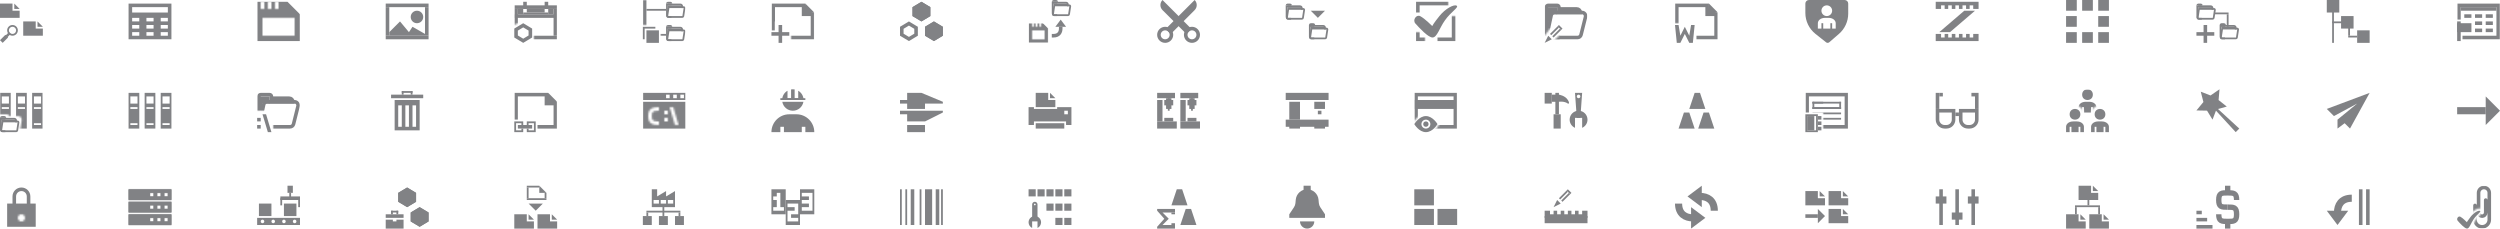 <svg width="1400" height="128" viewBox="0 0 1400 128" fill="none" xmlns="http://www.w3.org/2000/svg">
<g clip-path="url(#clip0_1807_5323)">
<g clip-path="url(#clip1_1807_5323)">
<mask id="mask0_1807_5323" style="mask-type:alpha" maskUnits="userSpaceOnUse" x="0" y="104" width="24" height="24">
<path fill-rule="evenodd" clip-rule="evenodd" d="M24 104H0V128H24V104ZM12 124C13.105 124 14 123.105 14 122C14 120.895 13.105 120 12 120C10.895 120 10 120.895 10 122C10 123.105 10.895 124 12 124Z" fill="#D9D9D9"/>
</mask>
<g mask="url(#mask0_1807_5323)">
<rect x="4" y="114" width="16" height="13" fill="#818285"/>
<path fill-rule="evenodd" clip-rule="evenodd" d="M15 115V110C15 108.343 13.657 107 12 107C10.343 107 9 108.343 9 110V115H7V110C7 107.239 9.239 105 12 105C14.761 105 17 107.239 17 110V115H15Z" fill="#818285"/>
</g>
</g>
<mask id="path-4-inside-1_1807_5323" fill="white">
<path fill-rule="evenodd" clip-rule="evenodd" d="M96 106H72V112H96V106ZM94 108H92V110H94V108ZM88 108H90V110H88V108ZM86 108H84V110H86V108Z"/>
</mask>
<path fill-rule="evenodd" clip-rule="evenodd" d="M96 106H72V112H96V106ZM94 108H92V110H94V108ZM88 108H90V110H88V108ZM86 108H84V110H86V108Z" fill="#818285"/>
<path d="M72 106V105H71V106H72ZM96 106H97V105H96V106ZM72 112H71V113H72V112ZM96 112V113H97V112H96ZM92 108V107H91V108H92ZM94 108H95V107H94V108ZM92 110H91V111H92V110ZM94 110V111H95V110H94ZM90 108H91V107H90V108ZM88 108V107H87V108H88ZM90 110V111H91V110H90ZM88 110H87V111H88V110ZM84 108V107H83V108H84ZM86 108H87V107H86V108ZM84 110H83V111H84V110ZM86 110V111H87V110H86ZM72 107H96V105H72V107ZM73 112V106H71V112H73ZM96 111H72V113H96V111ZM95 106V112H97V106H95ZM92 109H94V107H92V109ZM93 110V108H91V110H93ZM94 109H92V111H94V109ZM93 108V110H95V108H93ZM90 107H88V109H90V107ZM91 110V108H89V110H91ZM88 111H90V109H88V111ZM87 108V110H89V108H87ZM84 109H86V107H84V109ZM85 110V108H83V110H85ZM86 109H84V111H86V109ZM85 108V110H87V108H85Z" fill="#818285" mask="url(#path-4-inside-1_1807_5323)"/>
<mask id="path-6-inside-2_1807_5323" fill="white">
<path fill-rule="evenodd" clip-rule="evenodd" d="M96 113H72V119H96V113ZM94 115H92V117H94V115ZM88 115H90V117H88V115ZM86 115H84V117H86V115Z"/>
</mask>
<path fill-rule="evenodd" clip-rule="evenodd" d="M96 113H72V119H96V113ZM94 115H92V117H94V115ZM88 115H90V117H88V115ZM86 115H84V117H86V115Z" fill="#818285"/>
<path d="M72 113V112H71V113H72ZM96 113H97V112H96V113ZM72 119H71V120H72V119ZM96 119V120H97V119H96ZM92 115V114H91V115H92ZM94 115H95V114H94V115ZM92 117H91V118H92V117ZM94 117V118H95V117H94ZM90 115H91V114H90V115ZM88 115V114H87V115H88ZM90 117V118H91V117H90ZM88 117H87V118H88V117ZM84 115V114H83V115H84ZM86 115H87V114H86V115ZM84 117H83V118H84V117ZM86 117V118H87V117H86ZM72 114H96V112H72V114ZM73 119V113H71V119H73ZM96 118H72V120H96V118ZM95 113V119H97V113H95ZM92 116H94V114H92V116ZM93 117V115H91V117H93ZM94 116H92V118H94V116ZM93 115V117H95V115H93ZM90 114H88V116H90V114ZM91 117V115H89V117H91ZM88 118H90V116H88V118ZM87 115V117H89V115H87ZM84 116H86V114H84V116ZM85 117V115H83V117H85ZM86 116H84V118H86V116ZM85 115V117H87V115H85Z" fill="#818285" mask="url(#path-6-inside-2_1807_5323)"/>
<mask id="path-8-inside-3_1807_5323" fill="white">
<path fill-rule="evenodd" clip-rule="evenodd" d="M96 120H72V126H96V120ZM94 122H92V124H94V122ZM88 122H90V124H88V122ZM86 122H84V124H86V122Z"/>
</mask>
<path fill-rule="evenodd" clip-rule="evenodd" d="M96 120H72V126H96V120ZM94 122H92V124H94V122ZM88 122H90V124H88V122ZM86 122H84V124H86V122Z" fill="#818285"/>
<path d="M72 120V119H71V120H72ZM96 120H97V119H96V120ZM72 126H71V127H72V126ZM96 126V127H97V126H96ZM92 122V121H91V122H92ZM94 122H95V121H94V122ZM92 124H91V125H92V124ZM94 124V125H95V124H94ZM90 122H91V121H90V122ZM88 122V121H87V122H88ZM90 124V125H91V124H90ZM88 124H87V125H88V124ZM84 122V121H83V122H84ZM86 122H87V121H86V122ZM84 124H83V125H84V124ZM86 124V125H87V124H86ZM72 121H96V119H72V121ZM73 126V120H71V126H73ZM96 125H72V127H96V125ZM95 120V126H97V120H95ZM92 123H94V121H92V123ZM93 124V122H91V124H93ZM94 123H92V125H94V123ZM93 122V124H95V122H93ZM90 121H88V123H90V121ZM91 124V122H89V124H91ZM88 125H90V123H88V125ZM87 122V124H89V122H87ZM84 123H86V121H84V123ZM85 124V122H83V124H85ZM86 123H84V125H86V123ZM85 122V124H87V122H85Z" fill="#818285" mask="url(#path-8-inside-3_1807_5323)"/>
<path fill-rule="evenodd" clip-rule="evenodd" d="M144 122H168V126H144V122ZM148 124C148 124.552 147.552 125 147 125C146.448 125 146 124.552 146 124C146 123.448 146.448 123 147 123C147.552 123 148 123.448 148 124ZM153 125C153.552 125 154 124.552 154 124C154 123.448 153.552 123 153 123C152.448 123 152 123.448 152 124C152 124.552 152.448 125 153 125ZM160 124C160 124.552 159.552 125 159 125C158.448 125 158 124.552 158 124C158 123.448 158.448 123 159 123C159.552 123 160 123.448 160 124ZM165 125C165.552 125 166 124.552 166 124C166 123.448 165.552 123 165 123C164.448 123 164 123.448 164 124C164 124.552 164.448 125 165 125Z" fill="#818285"/>
<rect x="159" y="114" width="7" height="7" fill="#818285"/>
<rect x="145" y="114" width="7" height="7" fill="#818285"/>
<rect x="161" y="104" width="3" height="4" fill="#818285"/>
<rect x="162" y="108" width="1" height="4" fill="#818285"/>
<rect x="157" y="111" width="1" height="4" fill="#818285"/>
<rect x="167" y="112" width="1" height="4" fill="#818285"/>
<rect x="168" y="110" width="2" height="11" transform="rotate(90 168 110)" fill="#818285"/>
<path d="M239 123.434L235 125.834L231 123.434V119.566L235 117.166L239 119.566V123.434Z" stroke="#818285" stroke-width="2"/>
<path d="M230 124L235 127L240 124V119L235 116L230 119V124Z" fill="#818285"/>
<path d="M232 112.434L228 114.834L224 112.434V108.566L228 106.166L232 108.566V112.434Z" stroke="#818285" stroke-width="2"/>
<path d="M223 113L228 116L233 113V108L228 105L223 108V113Z" fill="#818285"/>
<path d="M216 123H220V124H222V123H226V128H216V123Z" fill="#818285"/>
<rect x="216" y="120" width="10" height="2" fill="#818285"/>
<rect x="219" y="118" width="4" height="1" fill="#818285"/>
<rect x="222" y="118" width="1" height="2" fill="#818285"/>
<rect x="219" y="118" width="1" height="2" fill="#818285"/>
<g clip-path="url(#clip2_1807_5323)">
<path d="M302 108L302 104L306 108L302 108Z" fill="#818285"/>
<rect x="295" y="104" width="7" height="1" fill="#818285"/>
<rect x="295" y="111" width="11" height="1" fill="#818285"/>
<rect x="295" y="111" width="6" height="1" transform="rotate(-90 295 111)" fill="#818285"/>
<rect x="305" y="111" width="3" height="1" transform="rotate(-90 305 111)" fill="#818285"/>
<path d="M288 120H295V124H299V128H288V120Z" fill="#818285"/>
<path d="M296 123L296 120L299 123L296 123Z" fill="#818285"/>
<path d="M301 120H308V124H312V128H301V120Z" fill="#818285"/>
<path d="M309 123L309 120L312 123L309 123Z" fill="#818285"/>
<path d="M300.003 118.002L296 114L304 114L300.003 118.002Z" fill="#818285"/>
</g>
<rect x="360" y="121" width="5" height="5" fill="#818285"/>
<rect x="369" y="121" width="5" height="5" fill="#818285"/>
<rect x="371" y="115" width="1" height="6" fill="#818285"/>
<rect x="362" y="119" width="1" height="2" fill="#818285"/>
<rect x="380" y="119" width="1" height="2" fill="#818285"/>
<rect x="362" y="118" width="19" height="1" fill="#818285"/>
<rect x="378" y="121" width="5" height="5" fill="#818285"/>
<path fill-rule="evenodd" clip-rule="evenodd" d="M373 110L378 107V116H365V106H368V110L373 107V110ZM374 112H377V114H374V112ZM373 112H370V114H373V112ZM366 112H369V114H366V112Z" fill="#818285"/>
<path fill-rule="evenodd" clip-rule="evenodd" d="M440 106H432V120H440V106ZM437 108H435V110H433V112H435V116H433V118H439V116H437V108Z" fill="#818285"/>
<path fill-rule="evenodd" clip-rule="evenodd" d="M448 112H440V126H448V112ZM441 119V120V122V123V124H447V122H443V120H447V119V118V116V114H445H441V116H445V118H441V119Z" fill="#818285"/>
<path fill-rule="evenodd" clip-rule="evenodd" d="M448 106H456V120H448V106ZM454 108H455V116V117V118H449V116H453V114H449V112H453V110H449V108H453H454Z" fill="#818285"/>
<rect x="504" y="106" width="1" height="20" fill="#818285"/>
<rect x="507" y="106" width="1" height="20" fill="#818285"/>
<rect x="510" y="106" width="2" height="20" fill="#818285"/>
<rect x="515" y="106" width="1" height="20" fill="#818285"/>
<rect x="518" y="106" width="4" height="20" fill="#818285"/>
<rect x="524" y="106" width="2" height="20" fill="#818285"/>
<rect x="527" y="106" width="1" height="20" fill="#818285"/>
<g clip-path="url(#clip3_1807_5323)">
<path d="M600 110L600 106H596V110L600 110Z" fill="#818285"/>
<path d="M600 118L600 114H596V118L600 118Z" fill="#818285"/>
<path d="M600 126L600 122H596V126L600 126Z" fill="#818285"/>
<path d="M595 126L595 122H591V126L595 126Z" fill="#818285"/>
<path d="M595 110L595 106H591V110L595 110Z" fill="#818285"/>
<path d="M595 118L595 114H591V118L595 118Z" fill="#818285"/>
<path d="M590 110L590 106H586V110L590 110Z" fill="#818285"/>
<path d="M590 118L590 114H586V118L590 118Z" fill="#818285"/>
<path d="M585 110L585 106H581V110L585 110Z" fill="#818285"/>
<path d="M580 110L580 106H576V110L580 110Z" fill="#818285"/>
<path fill-rule="evenodd" clip-rule="evenodd" d="M581 127.663C582.182 127.101 583 125.896 583 124.5C583 122.567 581.433 121 579.5 121C577.567 121 576 122.567 576 124.5C576 125.896 576.818 127.101 578 127.663V124H581V127.663Z" fill="#818285"/>
<path fill-rule="evenodd" clip-rule="evenodd" d="M579.5 113C578.672 113 578 113.672 578 114.5V122H581V114.5C581 113.672 580.328 113 579.5 113ZM579.5 115C579.776 115 580 114.776 580 114.5C580 114.224 579.776 114 579.5 114C579.224 114 579 114.224 579 114.5C579 114.776 579.224 115 579.5 115Z" fill="#818285"/>
</g>
<path d="M664 117H667L670 126H661L664 117Z" fill="#818285"/>
<path d="M659 106H662L665 115H656L659 106Z" fill="#818285"/>
<path fill-rule="evenodd" clip-rule="evenodd" d="M648 117H658V119H651L654.5 122.5L651 126H658V128H648V127L652 122.5L648 118V117Z" fill="#818285"/>
<rect x="656" y="119" width="2" height="1" fill="#818285"/>
<rect x="656" y="125" width="2" height="1" fill="#818285"/>
<path d="M736 124C736 126.209 734.209 128 732 128C729.791 128 728 126.209 728 124C728 124 729.791 124 732 124C734.209 124 736 124 736 124Z" fill="#818285"/>
<path d="M725.629 111.808C725.934 108.517 728.695 106 732 106C735.305 106 738.066 108.517 738.371 111.808L738.55 113.74C738.627 114.567 738.908 115.362 739.368 116.053L742 120V122H722V120L724.632 116.053C725.092 115.362 725.373 114.567 725.45 113.74L725.629 111.808Z" fill="#818285"/>
<rect x="730" y="104" width="4" height="4" fill="#818285"/>
<rect x="792" y="117" width="11" height="9" fill="#818285"/>
<rect x="805" y="117" width="11" height="9" fill="#818285"/>
<rect x="792" y="106" width="11" height="9" fill="#818285"/>
<path d="M865 122H889V118H886V120H884V118H882V120H880V118H878V120H876V118H874V120H872V118H870V120H868V118H865V122Z" fill="#818285"/>
<rect x="865" y="121" width="24" height="4" fill="#818285"/>
<g clip-path="url(#clip4_1807_5323)">
<path d="M870 116L872 112L874 114L870 116Z" fill="#818285"/>
<path d="M877.303 106.697L878.01 107.405L873.707 111.707L873 111L877.303 106.697Z" fill="#818285"/>
<path d="M878.594 108.008L879.301 108.715L875 113.016L874.293 112.309L878.594 108.008Z" fill="#818285"/>
<path d="M880.004 108.02L879.297 108.727L877.277 106.708L877.985 106L880.004 108.02Z" fill="#818285"/>
</g>
<g clip-path="url(#clip5_1807_5323)">
<path d="M945 110.005L953 104V116L945 110.005Z" fill="#818285"/>
<path d="M952 110C956 110 960 112 960 118" stroke="#818285" stroke-width="4"/>
<path d="M955 121.995L947 128L947 116L955 121.995Z" fill="#818285"/>
<path d="M948 122C944 122 940 120 940 114" stroke="#818285" stroke-width="4"/>
</g>
<g clip-path="url(#clip6_1807_5323)">
<path d="M1011 107L1018 107L1018 111L1022 111L1022 115L1011 115L1011 107Z" fill="#818285"/>
<path d="M1019 110L1019 107L1022 110L1019 110Z" fill="#818285"/>
<path d="M1024 107L1031 107L1031 111L1035 111L1035 115L1024 115L1024 107Z" fill="#818285"/>
<path d="M1032 110L1032 107L1035 110L1032 110Z" fill="#818285"/>
<path d="M1024 117L1031 117L1031 121L1035 121L1035 125L1024 125L1024 117Z" fill="#818285"/>
<path d="M1032 120L1032 117L1035 120L1032 120Z" fill="#818285"/>
<rect x="1018" y="120" width="2" height="8" transform="rotate(90 1018 120)" fill="#818285"/>
<path d="M1022 120.997L1018 125L1018 117L1022 120.997Z" fill="#818285"/>
</g>
<rect x="1084" y="110" width="6" height="4" fill="#818285"/>
<rect x="1102" y="110" width="6" height="4" fill="#818285"/>
<rect x="1093" y="119" width="6" height="4" fill="#818285"/>
<rect x="1086" y="106" width="2" height="20" fill="#818285"/>
<rect x="1104" y="106" width="2" height="20" fill="#818285"/>
<rect x="1095" y="106" width="2" height="20" fill="#818285"/>
<g clip-path="url(#clip7_1807_5323)">
<path d="M1164 104H1171V108H1175V112H1164V104Z" fill="#818285"/>
<path d="M1172 107L1172 104L1175 107L1172 107Z" fill="#818285"/>
<path d="M1170 120H1177V124H1181V128H1170V120Z" fill="#818285"/>
<path d="M1178 123L1178 120L1181 123L1178 123Z" fill="#818285"/>
<path d="M1157 120H1164V124H1168V128H1157V120Z" fill="#818285"/>
<path d="M1165 123L1165 120L1168 123L1165 123Z" fill="#818285"/>
<rect x="1176" y="115" width="1" height="14" transform="rotate(90 1176 115)" fill="#818285"/>
<rect x="1169" y="112" width="1" height="3" fill="#818285"/>
<rect x="1175" y="116" width="1" height="4" fill="#818285"/>
<rect x="1162" y="116" width="1" height="4" fill="#818285"/>
</g>
<g clip-path="url(#clip8_1807_5323)">
<rect x="1239" y="126" width="2" height="9" transform="rotate(90 1239 126)" fill="#818285"/>
<rect x="1236" y="122" width="2" height="6" transform="rotate(90 1236 122)" fill="#818285"/>
<rect x="1233" y="118" width="2" height="3" transform="rotate(90 1233 118)" fill="#818285"/>
<rect x="1246" y="104" width="3" height="4" fill="#818285"/>
<rect x="1246" y="124" width="3" height="4" fill="#818285"/>
<path d="M1242.5 120C1242.5 123.886 1244 124 1247.5 124C1251 124 1252.5 124 1252.5 120C1252.5 116 1251 116 1247.5 116" stroke="#818285" stroke-width="3"/>
<path d="M1252.5 112C1252.5 108.114 1251 108 1247.5 108C1244.08 108 1242.5 108 1242.5 112C1242.5 116 1244 116 1247.5 116" stroke="#818285" stroke-width="3"/>
</g>
<path d="M1309 126L1303 118L1315 118L1309 126Z" fill="#818285"/>
<path d="M1309 119C1309 115 1311 111 1317 111" stroke="#818285" stroke-width="4"/>
<rect x="1325" y="106" width="2" height="20" fill="#818285"/>
<rect x="1321" y="106" width="2" height="20" fill="#818285"/>
<g clip-path="url(#clip9_1807_5323)">
<mask id="mask1_1807_5323" style="mask-type:alpha" maskUnits="userSpaceOnUse" x="1376" y="104" width="24" height="25">
<path fill-rule="evenodd" clip-rule="evenodd" d="M1400 104H1376V117L1381.5 122L1383.44 119.668C1383.81 119.225 1384.24 118.837 1384.72 118.517L1386.68 117.214C1386.89 117.073 1387.13 116.974 1387.38 116.924L1388.46 116.707C1389.77 116.446 1390.74 117.893 1390 119L1386.5 123L1383.58 128H1376V129H1383L1383.58 128H1400V104Z" fill="#D9D9D9"/>
</mask>
<g mask="url(#mask1_1807_5323)">
<path d="M1386 115.046V123.023C1386 125.241 1387.8 127.035 1390.02 127.023V127.023C1392.22 127.01 1394 125.223 1394 123.023V108C1394 106.343 1392.66 105 1391 105V105C1389.34 105 1388 106.343 1388 108V119.046C1388 120.15 1388.9 121.046 1390 121.046V121.046C1391.1 121.046 1392 120.15 1392 119.046V112.046" stroke="#818285" stroke-width="2" stroke-linecap="round"/>
</g>
<path d="M1388.85 118.1C1388.06 117.602 1385.42 119.003 1383.6 121.353C1381.77 123.679 1381.45 124.439 1381.45 124.439C1381.45 124.439 1379.22 122.112 1377.79 121.353C1376.63 120.759 1375.36 122.564 1376.36 123.679C1377.47 124.938 1380.18 128 1381.54 128C1382.9 128 1383.65 125.033 1385.29 122.682C1387.1 120 1389.65 118.599 1388.85 118.1Z" fill="#818285"/>
</g>
<g clip-path="url(#clip10_1807_5323)">
<mask id="mask2_1807_5323" style="mask-type:alpha" maskUnits="userSpaceOnUse" x="0" y="50" width="24" height="24">
<path fill-rule="evenodd" clip-rule="evenodd" d="M24 50H0V64H4C4.552 64 5 64.448 5 65H10.178C11.4 65 12.337 66.088 12.155 67.297L11.15 74H24V50Z" fill="#D9D9D9"/>
</mask>
<g mask="url(#mask2_1807_5323)">
<path fill-rule="evenodd" clip-rule="evenodd" d="M6 52H0V72H6V52ZM5 54H1V58H5V54ZM1 60H5V61H1V60ZM5 69H1V70H5V69Z" fill="#818285"/>
<path fill-rule="evenodd" clip-rule="evenodd" d="M9 52H15V72H9V52ZM10 54H14V58H10V54ZM14 60H10V61H14V60Z" fill="#818285"/>
<path fill-rule="evenodd" clip-rule="evenodd" d="M24 52H18V72H24V52ZM23 54H19V58H23V54ZM19 60H23V61H19V60ZM23 69H19V70H23V69Z" fill="#818285"/>
</g>
<path d="M1.364 68.424C1.401 68.18 1.611 68 1.858 68H9.834C10.141 68 10.375 68.273 10.329 68.576L9.636 73.076C9.599 73.32 9.389 73.5 9.142 73.5H1.166C0.859 73.5 0.625 73.227 0.671 72.924L1.364 68.424Z" stroke="#818285"/>
<path d="M3 73.5H1.5C0.948 73.5 0.5 73.052 0.5 72.5V66.5H4.75H8C8.552 66.5 9 66.948 9 67.5V68.5" stroke="#818285"/>
<path d="M0.5 66V66C0.5 65.724 0.724 65.5 1 65.5H2.5C2.776 65.5 3 65.724 3 66V66" stroke="#818285"/>
<rect x="1" y="66" width="2" height="1" fill="#818285"/>
<rect x="1" y="67" width="8" height="1" fill="#818285"/>
</g>
<g clip-path="url(#clip11_1807_5323)">
<path fill-rule="evenodd" clip-rule="evenodd" d="M78 52H72V72H78V52ZM77 54H73V58H77V54ZM73 60H77V61H73V60ZM77 69H73V70H77V69Z" fill="#818285"/>
<path fill-rule="evenodd" clip-rule="evenodd" d="M87 52H81V72H87V52ZM86 54H82V58H86V54ZM82 60H86V61H82V60ZM86 69H82V70H86V69Z" fill="#818285"/>
<path fill-rule="evenodd" clip-rule="evenodd" d="M96 52H90V72H96V52ZM95 54H91V58H95V54ZM91 60H95V61H91V60ZM95 69H91V70H95V69Z" fill="#818285"/>
</g>
<g clip-path="url(#clip12_1807_5323)">
<mask id="mask3_1807_5323" style="mask-type:alpha" maskUnits="userSpaceOnUse" x="144" y="50" width="24" height="24">
<path fill-rule="evenodd" clip-rule="evenodd" d="M168 50H144V62H153V74H168V50Z" fill="#D9D9D9"/>
</mask>
<g mask="url(#mask3_1807_5323)">
<path d="M166.879 59.485C167.194 58.223 166.24 57 164.938 57H149.617C148.674 57 147.859 57.659 147.661 58.581L145.518 68.581C145.252 69.826 146.201 71 147.474 71H162.438C163.356 71 164.156 70.375 164.379 69.485L166.879 59.485Z" stroke="#818285" stroke-width="2"/>
<path d="M152 71H147C145.895 71 145 70.105 145 69V54C145 53.448 145.448 53 146 53H151C151.552 53 152 53.448 152 54V55H162C163.105 55 164 55.895 164 57V57H151" stroke="#818285" stroke-width="2" stroke-linecap="round"/>
<path d="M151 54H145V58V62H147V58H151V54Z" fill="#818285"/>
</g>
<path d="M150 74H152L149 64H147L150 74Z" fill="#818285"/>
<rect x="144" y="70" width="2" height="2" fill="#818285"/>
<rect x="144" y="66" width="2" height="2" fill="#818285"/>
</g>
<path fill-rule="evenodd" clip-rule="evenodd" d="M235 56H221V73H235V56ZM225 71L225 59H223L223 71H225ZM229 59L229 71H227L227 59H229ZM233 71L233 59H231L231 71H233Z" fill="#818285"/>
<rect x="219" y="53" width="18" height="2" fill="#818285"/>
<rect x="225" y="51" width="6" height="1" fill="#818285"/>
<rect x="225" y="51" width="1" height="2" fill="#818285"/>
<rect x="230" y="51" width="1" height="2" fill="#818285"/>
<g clip-path="url(#clip13_1807_5323)">
<mask id="mask4_1807_5323" style="mask-type:alpha" maskUnits="userSpaceOnUse" x="288" y="50" width="24" height="24">
<path fill-rule="evenodd" clip-rule="evenodd" d="M312 50H288V67H301V74H312V50Z" fill="#D9D9D9"/>
</mask>
<g mask="url(#mask4_1807_5323)">
<path d="M289 53H306V58H311V71H289V53Z" stroke="#818285" stroke-width="2"/>
<path d="M307.217 56.783L307.667 54.081L309.919 56.333L307.217 56.783Z" stroke="#818285" stroke-width="2"/>
</g>
<path d="M288 68H293V70H292V69H289V73H292V72H293V73V74H288V68Z" fill="#818285"/>
<path d="M300 74L295 74L295 73L295 72L296 72L296 73L299 73L299 69L296 69L296 70L295 70L295 69L295 68L300 68L300 74Z" fill="#818285"/>
<rect x="290" y="70" width="8" height="2" fill="#818285"/>
</g>
<g clip-path="url(#clip14_1807_5323)">
<mask id="mask5_1807_5323" style="mask-type:alpha" maskUnits="userSpaceOnUse" x="360" y="50" width="24" height="24">
<path fill-rule="evenodd" clip-rule="evenodd" d="M360 50H384V74H360V50ZM378 70H380L377 60H375L378 70ZM374 66H372V68H374V66ZM372 62H374V64H372V62ZM365 65C365 63.553 365.255 62.964 365.64 62.643C366.09 62.268 367.005 62 369 62V60C366.995 60 365.41 60.232 364.36 61.107C363.245 62.036 363 63.447 363 65C363 66.553 363.245 67.964 364.36 68.893C365.41 69.768 366.995 70 369 70V68C367.005 68 366.09 67.732 365.64 67.357C365.255 67.036 365 66.447 365 65Z" fill="#D9D9D9"/>
</mask>
<g mask="url(#mask5_1807_5323)">
<rect x="360" y="57" width="24" height="15" fill="#818285"/>
<path fill-rule="evenodd" clip-rule="evenodd" d="M384 52H360V56H384V52ZM383 53H381V55H383V53ZM377 53H379V55H377V53ZM375 53H373V55H375V53Z" fill="#818285"/>
</g>
</g>
<g clip-path="url(#clip15_1807_5323)">
<path d="M432 74C432 68.477 436.477 64 442 64H446C451.523 64 456 68.477 456 74H451V71H449V74H439V71H437V74H432Z" fill="#818285"/>
<path fill-rule="evenodd" clip-rule="evenodd" d="M438.083 57C438.559 59.838 441.027 62 444 62C446.973 62 449.441 59.838 449.917 57H438.083ZM445 50.083C444.675 50.028 444.341 50 444 50C443.659 50 443.325 50.028 443 50.083V55H441L441 50.803C439.207 51.84 438 53.779 438 56H450C450 53.779 448.793 51.84 447 50.803V55H445V50.083Z" fill="#818285"/>
<rect x="437" y="55" width="14" height="1" fill="#818285"/>
</g>
<path d="M516 52L528 57V58H518L518.004 61H508.004V58H504L504 56H508L508.004 52H516Z" fill="#818285"/>
<path d="M508.004 64H504V62H528V63L518.004 68H508.004V64Z" fill="#818285"/>
<path d="M518.004 70H508L508.004 74H518.004V70Z" fill="#818285"/>
<path d="M580 52H587V56H591V60H580V52Z" fill="#818285"/>
<path d="M588 55L588 52L591 55L588 55Z" fill="#818285"/>
<path fill-rule="evenodd" clip-rule="evenodd" d="M579 60H576V70H579V68H597V70H600V60H592V61H579V60ZM598 62H596V64H598V62Z" fill="#818285"/>
<rect x="580" y="69" width="16" height="3" fill="#818285"/>
<rect x="648" y="68" width="11" height="4" fill="#818285"/>
<rect x="652" y="66" width="5" height="2" fill="#818285"/>
<rect x="654" y="55" width="1" height="7" fill="#818285"/>
<rect x="648" y="56" width="3" height="12" fill="#818285"/>
<rect x="648" y="52" width="10" height="3" fill="#818285"/>
<rect x="652" y="56" width="5" height="3" fill="#818285"/>
<rect x="653" y="55" width="3" height="6" fill="#818285"/>
<rect x="661" y="68" width="11" height="4" fill="#818285"/>
<rect x="665" y="66" width="5" height="2" fill="#818285"/>
<rect x="667" y="55" width="1" height="7" fill="#818285"/>
<rect x="661" y="56" width="3" height="12" fill="#818285"/>
<rect x="661" y="52" width="10" height="3" fill="#818285"/>
<rect x="665" y="56" width="5" height="3" fill="#818285"/>
<rect x="666" y="55" width="3" height="6" fill="#818285"/>
<rect width="24" height="4" transform="matrix(-1 0 0 1 744 67)" fill="#818285"/>
<rect width="24" height="4" transform="matrix(-1 0 0 1 744 52)" fill="#818285"/>
<rect width="6" height="4" transform="matrix(-1 0 0 1 742 57)" fill="#818285"/>
<rect width="2" height="2" transform="matrix(-1 0 0 1 740 62)" fill="#818285"/>
<rect width="6" height="10" transform="matrix(-1 0 0 1 728 57)" fill="#818285"/>
<rect width="6" height="2" transform="matrix(-1 0 0 1 742 70)" fill="#818285"/>
<rect width="6" height="2" transform="matrix(-1 0 0 1 728 70)" fill="#818285"/>
<g clip-path="url(#clip16_1807_5323)">
<mask id="mask6_1807_5323" style="mask-type:alpha" maskUnits="userSpaceOnUse" x="792" y="50" width="24" height="24">
<path fill-rule="evenodd" clip-rule="evenodd" d="M816 50H792V67.815C793.152 66.198 795.306 64 798.498 64C803.548 64 805.998 69.5 805.998 69.5C805.998 69.5 804.755 72.414 802.091 74H816V50ZM794.231 74C793.306 73.573 792.515 73.047 792 72.5V74H794.231Z" fill="#219653"/>
</mask>
<g mask="url(#mask6_1807_5323)">
<rect x="793" y="53" width="22" height="18" stroke="#818285" stroke-width="2"/>
<rect x="792" y="56" width="24" height="5" fill="#818285"/>
</g>
<path fill-rule="evenodd" clip-rule="evenodd" d="M792 69.5C792 69.5 794.638 65 798.5 65C802.362 65 805 69.5 805 69.5C805 69.5 802.441 74 798.5 74C794.575 74 792 69.5 792 69.5ZM798.5 67C797.119 67 796 68.119 796 69.5C796 70.881 797.119 72 798.5 72C799.881 72 801 70.881 801 69.5C801 68.119 799.881 67 798.5 67Z" fill="#818285"/>
<circle cx="798.5" cy="69.5" r="1.5" fill="#818285"/>
</g>
<rect width="4" height="8" transform="matrix(-1 0 0 1 874 64)" fill="#818285"/>
<rect width="2" height="12" transform="matrix(-1 0 0 1 873 52)" fill="#818285"/>
<rect width="4" height="4" transform="matrix(-1 0 0 1 873 53)" fill="#818285"/>
<path d="M878 58C876 56.5 873 57 873 57V53C873 53 876.5 53.5 878 56C879.5 58.5 878 58 878 58Z" fill="#818285"/>
<rect width="4" height="6" transform="matrix(-1 0 0 1 869 52)" fill="#818285"/>
<path fill-rule="evenodd" clip-rule="evenodd" d="M883 66H885L886 52H882L883 66ZM884 55C884.552 55 885 54.552 885 54C885 53.448 884.552 53 884 53C883.448 53 883 53.448 883 54C883 54.552 883.448 55 884 55Z" fill="#818285"/>
<path fill-rule="evenodd" clip-rule="evenodd" d="M886 71.584C887.766 70.812 889 69.05 889 67C889 64.239 886.761 62 884 62C881.239 62 879 64.239 879 67C879 69.05 880.234 70.812 882 71.584V66H886V71.584Z" fill="#818285"/>
<path d="M943 63H946L949 72H940L943 63Z" fill="#818285"/>
<path d="M954 63H957L960 72H951L954 63Z" fill="#818285"/>
<path d="M949 52H952L955 61H946L949 52Z" fill="#818285"/>
<g clip-path="url(#clip17_1807_5323)">
<mask id="mask7_1807_5323" style="mask-type:alpha" maskUnits="userSpaceOnUse" x="1011" y="50" width="24" height="24">
<path fill-rule="evenodd" clip-rule="evenodd" d="M1035 50H1011V63H1021V74H1035V50Z" fill="#D9D9D9"/>
</mask>
<g mask="url(#mask7_1807_5323)">
<rect x="1012" y="53" width="22" height="18" stroke="#818285" stroke-width="2"/>
<line x1="1015" y1="57.5" x2="1021" y2="57.5" stroke="#818285"/>
<line x1="1015" y1="60.5" x2="1031" y2="60.5" stroke="#818285"/>
<line x1="1015" y1="66.5" x2="1031" y2="66.5" stroke="#818285"/>
<line x1="1015" y1="63.5" x2="1031" y2="63.5" stroke="#818285"/>
<line x1="1015" y1="57.5" x2="1031" y2="57.5" stroke="#818285"/>
<line x1="1015" y1="60.5" x2="1031" y2="60.5" stroke="#818285"/>
<line x1="1030.5" y1="61" x2="1030.5" y2="57" stroke="#818285"/>
<line x1="1015.5" y1="61" x2="1015.5" y2="57" stroke="#818285"/>
</g>
<rect x="1011.5" y="64.5" width="6" height="9" stroke="#818285"/>
<rect x="1018" y="65" width="2" height="2" fill="#818285"/>
<rect x="1012" y="65" width="4" height="8" fill="#818285"/>
<rect x="1018" y="71" width="2" height="2" fill="#818285"/>
<rect x="1018" y="68" width="2" height="2" fill="#818285"/>
</g>
<g clip-path="url(#clip18_1807_5323)">
<path d="M1085 62H1094V67C1094 69.209 1092.21 71 1090 71H1089C1086.79 71 1085 69.209 1085 67V62Z" stroke="#818285" stroke-width="2"/>
<path d="M1098 62H1107V67C1107 69.209 1105.21 71 1103 71H1102C1099.79 71 1098 69.209 1098 67V62Z" stroke="#818285" stroke-width="2"/>
<rect x="1095" y="63" width="2" height="2" fill="#818285"/>
<rect x="1084" y="52" width="2" height="9" fill="#818285"/>
<rect x="1086" y="52" width="2" height="2" fill="#818285"/>
<rect x="1104" y="52" width="2" height="2" fill="#818285"/>
<rect x="1106" y="52" width="2" height="9" fill="#818285"/>
</g>
<g clip-path="url(#clip19_1807_5323)">
<path d="M1163 68H1161C1158.5 68 1157 69.5 1157 71V74H1159V71H1160V74H1164V71H1165V74H1167L1167 71C1167 69.5 1165.5 68 1163 68Z" fill="#818285"/>
<circle cx="1162" cy="64" r="3" fill="#818285"/>
<path d="M1177 68H1175C1172.5 68 1171 69.5 1171 71V74H1173V71H1174V74H1178V71H1179V74H1181L1181 71C1181 69.5 1179.5 68 1177 68Z" fill="#818285"/>
<circle cx="1176" cy="64" r="3" fill="#818285"/>
<mask id="mask8_1807_5323" style="mask-type:alpha" maskUnits="userSpaceOnUse" x="1157" y="50" width="24" height="24">
<path fill-rule="evenodd" clip-rule="evenodd" d="M1157 50H1181V64C1181 61.239 1178.76 59 1176 59C1173.24 59 1171 61.239 1171 64C1171 66.761 1173.24 69 1176 69C1178.76 69 1181 66.761 1181 64V74H1157V64C1157 66.761 1159.24 69 1162 69C1164.76 69 1167 66.761 1167 64C1167 61.239 1164.76 59 1162 59C1159.24 59 1157 61.239 1157 64V50Z" fill="#D9D9D9"/>
</mask>
<g mask="url(#mask8_1807_5323)">
<path d="M1170 57H1168C1165.5 57 1164 58.5 1164 60V63H1166V60H1167V63H1171V60H1172V63H1174L1174 60C1174 58.5 1172.5 57 1170 57Z" fill="#818285"/>
<circle cx="1169" cy="53" r="3" fill="#818285"/>
</g>
</g>
<g clip-path="url(#clip20_1807_5323)">
<path d="M1242.92 50L1242.41 56.036L1247 59.675L1241.2 61.289L1239.01 67L1235.94 61.962L1230 61.852L1233.91 57.124L1232.42 51.346L1237.9 53.462L1242.92 50Z" fill="#818285"/>
<path d="M1241.5 60.5L1254 72L1252 74L1240.5 61.5L1241.5 60.5Z" fill="#818285"/>
</g>
<path d="M1303 61L1327 52L1316 72L1313 69L1309 72V67L1320 58L1307 65L1303 61Z" fill="#818285"/>
<g clip-path="url(#clip21_1807_5323)">
<path d="M1400 62.007L1392 54V70L1400 62.007Z" fill="#818285"/>
<rect width="16" height="4" transform="matrix(-1 0 0 1 1392 60)" fill="#818285"/>
</g>
<path d="M0 2H7V6H11V10H0V2Z" fill="#818285"/>
<path d="M8 5L8 2L11 5L8 5Z" fill="#818285"/>
<path d="M13 12H20V16H24V20H13V12Z" fill="#818285"/>
<path d="M21 15L21 12L24 15L21 15Z" fill="#818285"/>
<path d="M5.232 18.768C6.209 19.744 7.791 19.744 8.768 18.768C9.744 17.791 9.744 16.209 8.768 15.232C7.791 14.256 6.209 14.256 5.232 15.232C4.256 16.209 4.256 17.791 5.232 18.768Z" stroke="#818285"/>
<path d="M6 19L5 18L3 20L4 21L6 19Z" fill="#818285"/>
<path d="M4.5 21L3 19.5L-0 22.5L1.5 24L4.5 21Z" fill="#818285"/>
<g clip-path="url(#clip22_1807_5323)">
<path fill-rule="evenodd" clip-rule="evenodd" d="M72 2H96V22H72V2ZM74 4H94V7H74V4ZM78 10H74V12H78V10ZM82 10H86V12H82V10ZM94 10H90V12H94V10ZM74 14H78V16H74V14ZM86 14H82V16H86V14ZM90 14H94V16H90V14ZM78 18H74V20H78V18ZM82 18H86V20H82V18ZM94 18H90V20H94V18Z" fill="#818285"/>
</g>
<g clip-path="url(#clip23_1807_5323)">
<mask id="mask9_1807_5323" style="mask-type:alpha" maskUnits="userSpaceOnUse" x="144" y="0" width="24" height="24">
<path fill-rule="evenodd" clip-rule="evenodd" d="M144 0H168V24H144V0ZM147 20V10H165V20H147ZM148 1H146V5H148V1ZM150 1H152V5H150V1ZM156 1H154V5H156V1Z" fill="#D9D9D9"/>
</mask>
<g mask="url(#mask9_1807_5323)">
<path d="M144 1H161L168 8V23H144V1Z" fill="#818285"/>
</g>
</g>
<rect x="216" y="20" width="16" height="2" transform="rotate(-90 216 20)" fill="#818285"/>
<rect x="238" y="20" width="16" height="2" transform="rotate(-90 238 20)" fill="#818285"/>
<rect x="216" y="20" width="24" height="2" fill="#818285"/>
<path d="M216 2H218H238H240V4H216V2Z" fill="#818285"/>
<circle cx="233.5" cy="9.5" r="3.5" fill="#818285"/>
<path d="M224 12L218 18V20H238V19L231 15L229 18L224 12Z" fill="#818285"/>
<g clip-path="url(#clip24_1807_5323)">
<mask id="mask10_1807_5323" style="mask-type:alpha" maskUnits="userSpaceOnUse" x="288" y="0" width="24" height="24">
<path fill-rule="evenodd" clip-rule="evenodd" d="M312 0H288V14L290 13H299V18.5V24H312V0Z" fill="#D9D9D9"/>
</mask>
<g mask="url(#mask10_1807_5323)">
<rect x="288" y="20" width="15" height="2" transform="rotate(-90 288 20)" fill="#818285"/>
<rect x="310" y="20" width="15" height="2" transform="rotate(-90 310 20)" fill="#818285"/>
<rect x="288" y="20" width="24" height="2" fill="#818285"/>
<path d="M288 3H290H310H312V5H288V3Z" fill="#818285"/>
<path d="M288 8H290H310H312V10H288V8Z" fill="#818285"/>
<rect x="293" y="1" width="2" height="4" fill="#818285"/>
<rect x="305" y="1" width="2" height="4" fill="#818285"/>
<rect x="290" y="5" width="3" height="3" fill="#818285"/>
<rect x="307" y="5" width="3" height="3" fill="#818285"/>
<rect x="295" y="5" width="10" height="2" fill="#818285"/>
<rect x="293" y="7" width="14" height="1" fill="#818285"/>
</g>
<path d="M297 20.434L293 22.834L289 20.434V16.566L293 14.166L297 16.566V20.434Z" stroke="#818285" stroke-width="2"/>
</g>
<g clip-path="url(#clip25_1807_5323)">
<mask id="mask11_1807_5323" style="mask-type:alpha" maskUnits="userSpaceOnUse" x="360" y="0" width="24" height="24">
<path fill-rule="evenodd" clip-rule="evenodd" d="M384 0H360V14H370V24H384V0Z" fill="#D9D9D9"/>
</mask>
<g mask="url(#mask11_1807_5323)">
<rect x="360" width="2" height="24" fill="#818285"/>
<rect x="373" y="5" width="1" height="11" transform="rotate(90 373 5)" fill="#818285"/>
<rect x="373" y="19" width="1" height="11" transform="rotate(90 373 19)" fill="#818285"/>
<path d="M374.364 4.424C374.401 4.18 374.611 4 374.858 4H382.834C383.141 4 383.375 4.273 383.329 4.576L382.636 9.076C382.599 9.32 382.389 9.5 382.142 9.5H374.166C373.859 9.5 373.625 9.227 373.671 8.924L374.364 4.424Z" stroke="#818285"/>
<path d="M376 9.5H374.5C373.948 9.5 373.5 9.052 373.5 8.5V2.5H377.75H381C381.552 2.5 382 2.948 382 3.5V4.5" stroke="#818285"/>
<path d="M373.5 2V2C373.5 1.724 373.724 1.5 374 1.5H375.5C375.776 1.5 376 1.724 376 2V2" stroke="#818285"/>
<rect x="374" y="2" width="2" height="1" fill="#818285"/>
<rect x="374" y="3" width="8" height="1" fill="#818285"/>
<path d="M374.364 17.424C374.401 17.18 374.611 17 374.858 17H382.834C383.141 17 383.375 17.273 383.329 17.576L382.636 22.076C382.599 22.32 382.389 22.5 382.142 22.5H374.166C373.859 22.5 373.625 22.227 373.671 21.924L374.364 17.424Z" stroke="#818285"/>
<path d="M376 22.5H374.5C373.948 22.5 373.5 22.052 373.5 21.5V15.5H377.75H381C381.552 15.5 382 15.948 382 16.5V17.5" stroke="#818285"/>
<path d="M373.5 15V15C373.5 14.724 373.724 14.5 374 14.5H375.5C375.776 14.5 376 14.724 376 15V15" stroke="#818285"/>
<rect x="374" y="15" width="2" height="1" fill="#818285"/>
<rect x="374" y="16" width="8" height="1" fill="#818285"/>
</g>
<rect x="362" y="17" width="7" height="7" fill="#818285"/>
<path fill-rule="evenodd" clip-rule="evenodd" d="M367 15H360V22H361V16H367V15Z" fill="#818285"/>
</g>
<g clip-path="url(#clip26_1807_5323)">
<mask id="mask12_1807_5323" style="mask-type:alpha" maskUnits="userSpaceOnUse" x="432" y="0" width="24" height="24">
<path fill-rule="evenodd" clip-rule="evenodd" d="M456 0H432V12V17H434V12H443V24H456V0Z" fill="#0C121C"/>
</mask>
<g mask="url(#mask12_1807_5323)">
<path d="M433 3H450V8H455V21H433V3Z" stroke="#818285" stroke-width="2"/>
<path d="M451.217 6.783L451.667 4.081L453.919 6.333L451.217 6.783Z" stroke="#818285" stroke-width="2"/>
</g>
<rect x="436" y="14" width="2" height="10" fill="#818285"/>
<rect x="442" y="18" width="2" height="10" transform="rotate(90 442 18)" fill="#818285"/>
</g>
<path d="M513 19.434L509 21.834L505 19.434V15.566L509 13.166L513 15.566V19.434Z" stroke="#818285" stroke-width="2"/>
<path d="M527 19.434L523 21.834L519 19.434V15.566L523 13.166L527 15.566V19.434Z" stroke="#818285" stroke-width="2"/>
<path d="M518 20L523 23L528 20V15L523 12L518 15V20Z" fill="#818285"/>
<path d="M520 8.434L516 10.834L512 8.434V4.566L516 2.166L520 4.566V8.434Z" stroke="#818285" stroke-width="2"/>
<path d="M511 9L516 12L521 9V4L516 1L511 4V9Z" fill="#818285"/>
<g clip-path="url(#clip27_1807_5323)">
<path d="M594 15L594 16C594 18 593 20 590 20L589 20" stroke="#818285" stroke-width="2"/>
<path d="M593.997 11L597 15.002L591 15.002L593.997 11Z" fill="#818285"/>
<mask id="mask13_1807_5323" style="mask-type:alpha" maskUnits="userSpaceOnUse" x="576" y="13" width="11" height="11">
<path fill-rule="evenodd" clip-rule="evenodd" d="M576 13H587V24H576V13ZM578.001 17H585.001V22H578.001V17ZM579.001 13H578.001V15H579.001V13ZM580.001 13H581.001V15H580.001V13ZM583.001 13H582.001V15H583.001V13Z" fill="#D9D9D9"/>
</mask>
<g mask="url(#mask13_1807_5323)">
<path d="M576 13H584L587 16V24H576V13Z" fill="#818285"/>
</g>
<path d="M590.364 3.424C590.401 3.18 590.611 3 590.858 3H598.834C599.141 3 599.375 3.273 599.329 3.576L598.636 8.076C598.599 8.32 598.389 8.5 598.142 8.5H590.166C589.859 8.5 589.625 8.227 589.671 7.924L590.364 3.424Z" stroke="#818285"/>
<path d="M592 8.5H590.5C589.948 8.5 589.5 8.052 589.5 7.5V1.5H593.75H597C597.552 1.5 598 1.948 598 2.5V3.5" stroke="#818285"/>
<path d="M589.5 1V1C589.5 0.724 589.724 0.5 590 0.5H591.5C591.776 0.5 592 0.724 592 1V1" stroke="#818285"/>
<rect x="590" y="1" width="2" height="1" fill="#818285"/>
<rect x="590" y="2" width="8" height="1" fill="#818285"/>
</g>
<g clip-path="url(#clip28_1807_5323)">
<circle cx="652.5" cy="19.5" r="3.5" stroke="#818285" stroke-width="2"/>
<circle cx="667.5" cy="19.5" r="3.5" stroke="#818285" stroke-width="2"/>
<path d="M669 0C670.562 1.562 670.562 4.095 669 5.657L655.621 19.035L652.793 16.207L669 0Z" fill="#818285"/>
<path d="M651 6.10352e-05C649.438 1.562 649.438 4.095 651 5.657L664.399 19.055L667.227 16.227L651 6.10352e-05Z" fill="#818285"/>
</g>
<path d="M738.003 10.002L734 6L742 6L738.003 10.002Z" fill="#818285"/>
<path d="M721.364 5.424C721.401 5.18 721.611 5 721.858 5H729.834C730.141 5 730.375 5.273 730.329 5.576L729.636 10.076C729.599 10.32 729.389 10.5 729.142 10.5H721.166C720.859 10.5 720.625 10.227 720.671 9.924L721.364 5.424Z" stroke="#818285"/>
<path d="M723 10.5H721.5C720.948 10.5 720.5 10.052 720.5 9.5V3.5H724.75H728C728.552 3.5 729 3.948 729 4.5V5.5" stroke="#818285"/>
<path d="M720.5 3V3C720.5 2.724 720.724 2.5 721 2.5H722.5C722.776 2.5 723 2.724 723 3V3" stroke="#818285"/>
<rect x="721" y="3" width="2" height="1" fill="#818285"/>
<rect x="721" y="4" width="8" height="1" fill="#818285"/>
<path d="M734.364 16.424C734.401 16.18 734.611 16 734.858 16H742.834C743.141 16 743.375 16.273 743.329 16.576L742.636 21.076C742.599 21.32 742.389 21.5 742.142 21.5H734.166C733.859 21.5 733.625 21.227 733.671 20.924L734.364 16.424Z" stroke="#818285"/>
<path d="M736 21.5H734.5C733.948 21.5 733.5 21.052 733.5 20.5V14.5H737.75H741C741.552 14.5 742 14.948 742 15.5V16.5" stroke="#818285"/>
<path d="M733.5 14V14C733.5 13.724 733.724 13.5 734 13.5H735.5C735.776 13.5 736 13.724 736 14V14" stroke="#818285"/>
<rect x="734" y="14" width="2" height="1" fill="#818285"/>
<rect x="734" y="15" width="8" height="1" fill="#818285"/>
<g clip-path="url(#clip29_1807_5323)">
<mask id="mask14_1807_5323" style="mask-type:alpha" maskUnits="userSpaceOnUse" x="792" y="0" width="24" height="24">
<path fill-rule="evenodd" clip-rule="evenodd" d="M811 0H792V7H798V18H792V24H798V19H805V24H816V9H811V0Z" fill="#D9D9D9"/>
</mask>
<g mask="url(#mask14_1807_5323)">
<path d="M794 2H814V22H794V2Z" stroke="#818285" stroke-width="2"/>
</g>
<path d="M815.724 3.181C814.256 2.283 809.393 4.805 806.04 9.035C802.644 13.223 802.057 14.59 802.057 14.59C802.057 14.59 797.949 10.402 795.307 9.035C793.169 7.967 790.822 11.214 792.666 13.223C794.721 15.488 799.709 21 802.225 21C804.74 21 806.123 15.659 809.142 11.428C812.496 6.599 817.191 4.078 815.724 3.181Z" fill="#818285"/>
</g>
<g clip-path="url(#clip30_1807_5323)">
<mask id="mask15_1807_5323" style="mask-type:alpha" maskUnits="userSpaceOnUse" x="865" y="0" width="24" height="24">
<path fill-rule="evenodd" clip-rule="evenodd" d="M889 0H865V20L868 16L873 17V20L869 24H889V0Z" fill="#D9D9D9"/>
</mask>
<g mask="url(#mask15_1807_5323)">
<path d="M887.879 9.485C888.194 8.223 887.24 7 885.938 7H870.617C869.674 7 868.859 7.659 868.661 8.581L866.518 18.581C866.252 19.826 867.201 21 868.474 21H883.438C884.356 21 885.156 20.375 885.379 19.485L887.879 9.485Z" stroke="#818285" stroke-width="2"/>
<path d="M873 21H868C866.895 21 866 20.105 866 19V4C866 3.448 866.448 3 867 3H872C872.552 3 873 3.448 873 4V5H883C884.105 5 885 5.895 885 7V7H872" stroke="#818285" stroke-width="2" stroke-linecap="round"/>
<path d="M872 4H866V8V12H868V8H872V4Z" fill="#818285"/>
</g>
<g clip-path="url(#clip31_1807_5323)">
<path d="M865 24L867 20L869 22L865 24Z" fill="#818285"/>
<path d="M872.303 14.697L873.01 15.405L868.707 19.707L868 19L872.303 14.697Z" fill="#818285"/>
<path d="M873.594 16.008L874.301 16.715L870 21.016L869.293 20.309L873.594 16.008Z" fill="#818285"/>
<path d="M875.004 16.02L874.297 16.727L872.277 14.707L872.985 14L875.004 16.02Z" fill="#818285"/>
</g>
</g>
<g clip-path="url(#clip32_1807_5323)">
<mask id="mask16_1807_5323" style="mask-type:alpha" maskUnits="userSpaceOnUse" x="938" y="0" width="24" height="24">
<path fill-rule="evenodd" clip-rule="evenodd" d="M962 0H938V13H950V24H962V0Z" fill="#D9D9D9"/>
</mask>
<g mask="url(#mask16_1807_5323)">
<path d="M939 3H956V8H961V21H939V3Z" stroke="#818285" stroke-width="2"/>
<path d="M957.217 6.783L957.667 4.081L959.919 6.333L957.217 6.783Z" stroke="#818285" stroke-width="2"/>
</g>
<path fill-rule="evenodd" clip-rule="evenodd" d="M939 24L938 13.999L940 13.999L941 20L943.5 15L946 20L947 13.999L949 13.999L948 24L946 24L943.5 19L941 24L939 24Z" fill="#818285"/>
</g>
<g clip-path="url(#clip33_1807_5323)">
<path fill-rule="evenodd" clip-rule="evenodd" d="M1011 2C1011 0.895 1011.9 0 1013 0H1033C1034.1 0 1035 0.895 1035 2V7.635C1035 11.994 1033.1 16.138 1029.8 18.987L1024.39 23.662C1024.14 23.88 1023.82 24 1023.48 24C1023.17 24 1022.87 23.894 1022.62 23.7L1016.69 19.004C1013.1 16.159 1011 11.827 1011 7.243V2ZM1028 13C1028 11.5 1026.5 10 1024 10H1022C1019.5 10 1018 11.5 1018 13V16H1020V13H1021V16H1025V13H1026V16H1028L1028 13ZM1023 9C1024.66 9 1026 7.657 1026 6C1026 4.343 1024.66 3 1023 3C1021.34 3 1020 4.343 1020 6C1020 7.657 1021.34 9 1023 9Z" fill="#818285"/>
</g>
<path d="M1084 1H1108V5H1105V3H1103V5H1101V3H1099V5H1097V3H1095V5H1093V3H1091V5H1089V3H1087V5H1084V1Z" fill="#818285"/>
<path d="M1084 23H1108V19H1105V21H1103V19H1101V21H1099V19H1097V21H1095V19H1093V21H1091V19H1089V21H1087V19H1084V23Z" fill="#818285"/>
<path fill-rule="evenodd" clip-rule="evenodd" d="M1086 18L1100 6H1106L1092 18H1086Z" fill="#818285"/>
<g clip-path="url(#clip34_1807_5323)">
<rect x="1157" width="6" height="6" fill="#818285"/>
<rect x="1157" y="9" width="6" height="6" fill="#818285"/>
<rect x="1175" width="6" height="6" fill="#818285"/>
<rect x="1175" y="9" width="6" height="6" fill="#818285"/>
<rect x="1175" y="18" width="6" height="6" fill="#818285"/>
<rect x="1166" width="6" height="6" fill="#818285"/>
<rect x="1157" y="18" width="6" height="6" fill="#818285"/>
<rect x="1166" y="18" width="6" height="6" fill="#818285"/>
</g>
<path d="M1231.36 5.424C1231.4 5.18 1231.61 5 1231.86 5H1239.83C1240.14 5 1240.38 5.273 1240.33 5.576L1239.64 10.076C1239.6 10.32 1239.39 10.5 1239.14 10.5H1231.17C1230.86 10.5 1230.62 10.227 1230.67 9.924L1231.36 5.424Z" stroke="#818285"/>
<path d="M1233 10.5H1231.5C1230.95 10.5 1230.5 10.052 1230.5 9.5V3.5H1234.75H1238C1238.55 3.5 1239 3.948 1239 4.5V5.5" stroke="#818285"/>
<path d="M1230.5 3V3C1230.5 2.724 1230.72 2.5 1231 2.5H1232.5C1232.78 2.5 1233 2.724 1233 3V3" stroke="#818285"/>
<rect x="1231" y="3" width="2" height="1" fill="#818285"/>
<rect x="1231" y="4" width="8" height="1" fill="#818285"/>
<path d="M1244.36 16.424C1244.4 16.18 1244.61 16 1244.86 16H1252.83C1253.14 16 1253.38 16.273 1253.33 16.576L1252.64 21.076C1252.6 21.32 1252.39 21.5 1252.14 21.5H1244.17C1243.86 21.5 1243.62 21.227 1243.67 20.924L1244.36 16.424Z" stroke="#818285"/>
<path d="M1246 21.5H1244.5C1243.95 21.5 1243.5 21.052 1243.5 20.5V14.5H1247.75H1251C1251.55 14.5 1252 14.948 1252 15.5V16.5" stroke="#818285"/>
<path d="M1243.5 14V14C1243.5 13.724 1243.72 13.5 1244 13.5H1245.5C1245.78 13.5 1246 13.724 1246 14V14" stroke="#818285"/>
<rect x="1244" y="14" width="2" height="1" fill="#818285"/>
<rect x="1244" y="15" width="8" height="1" fill="#818285"/>
<rect x="1240" y="7" width="8" height="1" fill="#818285"/>
<rect x="1247" y="8" width="1" height="7" fill="#818285"/>
<rect x="1234" y="14" width="2" height="10" fill="#818285"/>
<rect x="1240" y="18" width="2" height="10" transform="rotate(90 1240 18)" fill="#818285"/>
<g clip-path="url(#clip35_1807_5323)">
<rect x="1310" y="7" width="7" height="7" transform="rotate(-180 1310 7)" fill="#818285"/>
<rect x="1307" y="24" width="1" height="24" transform="rotate(-180 1307 24)" fill="#818285"/>
<rect x="1318" y="16" width="7" height="7" transform="rotate(-180 1318 16)" fill="#818285"/>
<rect x="1327" y="24" width="7" height="7" transform="rotate(-180 1327 24)" fill="#818285"/>
<rect x="1312" y="13" width="6" height="1" transform="rotate(-180 1312 13)" fill="#818285"/>
<rect x="1320" y="21" width="5" height="1" transform="rotate(-180 1320 21)" fill="#818285"/>
<rect x="1316" y="15" width="5" height="1" transform="rotate(90 1316 15)" fill="#818285"/>
</g>
<g clip-path="url(#clip36_1807_5323)">
<mask id="mask17_1807_5323" style="mask-type:alpha" maskUnits="userSpaceOnUse" x="1376" y="0" width="24" height="24">
<path fill-rule="evenodd" clip-rule="evenodd" d="M1400 0H1376V11H1379V17.5V24H1400V0Z" fill="#D9D9D9"/>
</mask>
<g mask="url(#mask17_1807_5323)">
<path d="M1377 3H1399V21H1377V3Z" stroke="#818285" stroke-width="2"/>
<rect x="1378" y="4" width="20" height="2" fill="#818285"/>
<rect x="1380" y="8" width="4" height="2" fill="#818285"/>
<rect x="1392" y="8" width="4" height="2" fill="#818285"/>
<rect x="1386" y="8" width="4" height="2" fill="#818285"/>
<rect x="1386" y="12" width="4" height="2" fill="#818285"/>
<rect x="1386" y="16" width="4" height="2" fill="#818285"/>
<rect x="1392" y="12" width="4" height="2" fill="#818285"/>
<rect x="1392" y="16" width="4" height="2" fill="#818285"/>
</g>
<rect x="1376" y="12" width="2" height="11" fill="#818285"/>
<rect x="1376" y="13" width="8" height="5" fill="#818285"/>
</g>
</g>
<defs>
<clipPath id="clip0_1807_5323">
<rect width="1400" height="128" fill="white"/>
</clipPath>
<clipPath id="clip1_1807_5323">
<rect width="24" height="24" fill="white" transform="translate(0 104)"/>
</clipPath>
<clipPath id="clip2_1807_5323">
<rect width="24" height="24" fill="white" transform="translate(288 104)"/>
</clipPath>
<clipPath id="clip3_1807_5323">
<rect width="24" height="24" fill="white" transform="translate(576 104)"/>
</clipPath>
<clipPath id="clip4_1807_5323">
<rect width="10" height="10" fill="white" transform="translate(870 106)"/>
</clipPath>
<clipPath id="clip5_1807_5323">
<rect width="24" height="24" fill="white" transform="translate(938 104)"/>
</clipPath>
<clipPath id="clip6_1807_5323">
<rect width="24" height="24" fill="white" transform="translate(1011 104)"/>
</clipPath>
<clipPath id="clip7_1807_5323">
<rect width="24" height="24" fill="white" transform="translate(1157 104)"/>
</clipPath>
<clipPath id="clip8_1807_5323">
<rect width="24" height="24" fill="white" transform="translate(1230 104)"/>
</clipPath>
<clipPath id="clip9_1807_5323">
<rect width="24" height="24" fill="white" transform="translate(1376 104)"/>
</clipPath>
<clipPath id="clip10_1807_5323">
<rect width="24" height="24" fill="white" transform="translate(0 50)"/>
</clipPath>
<clipPath id="clip11_1807_5323">
<rect width="24" height="24" fill="white" transform="translate(72 50)"/>
</clipPath>
<clipPath id="clip12_1807_5323">
<rect width="24" height="24" fill="white" transform="translate(144 50)"/>
</clipPath>
<clipPath id="clip13_1807_5323">
<rect width="24" height="24" fill="white" transform="translate(288 50)"/>
</clipPath>
<clipPath id="clip14_1807_5323">
<rect width="24" height="24" fill="white" transform="translate(360 50)"/>
</clipPath>
<clipPath id="clip15_1807_5323">
<rect width="24" height="24" fill="white" transform="translate(432 50)"/>
</clipPath>
<clipPath id="clip16_1807_5323">
<rect width="24" height="24" fill="white" transform="translate(792 50)"/>
</clipPath>
<clipPath id="clip17_1807_5323">
<rect width="24" height="24" fill="white" transform="translate(1011 50)"/>
</clipPath>
<clipPath id="clip18_1807_5323">
<rect width="24" height="24" fill="white" transform="translate(1084 50)"/>
</clipPath>
<clipPath id="clip19_1807_5323">
<rect width="24" height="24" fill="white" transform="translate(1157 50)"/>
</clipPath>
<clipPath id="clip20_1807_5323">
<rect width="24" height="24" fill="white" transform="translate(1230 50)"/>
</clipPath>
<clipPath id="clip21_1807_5323">
<rect width="24" height="24" fill="white" transform="translate(1376 50)"/>
</clipPath>
<clipPath id="clip22_1807_5323">
<rect width="24" height="24" fill="white" transform="translate(72)"/>
</clipPath>
<clipPath id="clip23_1807_5323">
<rect width="24" height="24" fill="white" transform="translate(144)"/>
</clipPath>
<clipPath id="clip24_1807_5323">
<rect width="24" height="24" fill="white" transform="translate(288)"/>
</clipPath>
<clipPath id="clip25_1807_5323">
<rect width="24" height="24" fill="white" transform="translate(360)"/>
</clipPath>
<clipPath id="clip26_1807_5323">
<rect width="24" height="24" fill="white" transform="translate(432)"/>
</clipPath>
<clipPath id="clip27_1807_5323">
<rect width="24" height="24" fill="white" transform="translate(576)"/>
</clipPath>
<clipPath id="clip28_1807_5323">
<rect width="24" height="24" fill="white" transform="translate(648)"/>
</clipPath>
<clipPath id="clip29_1807_5323">
<rect width="24" height="24" fill="white" transform="translate(792)"/>
</clipPath>
<clipPath id="clip30_1807_5323">
<rect width="24" height="24" fill="white" transform="translate(865)"/>
</clipPath>
<clipPath id="clip31_1807_5323">
<rect width="10" height="10" fill="white" transform="translate(865 14)"/>
</clipPath>
<clipPath id="clip32_1807_5323">
<rect width="24" height="24" fill="white" transform="translate(938)"/>
</clipPath>
<clipPath id="clip33_1807_5323">
<rect width="24" height="24" fill="white" transform="translate(1011)"/>
</clipPath>
<clipPath id="clip34_1807_5323">
<rect width="24" height="24" fill="white" transform="translate(1157)"/>
</clipPath>
<clipPath id="clip35_1807_5323">
<rect width="24" height="24" fill="white" transform="translate(1303)"/>
</clipPath>
<clipPath id="clip36_1807_5323">
<rect width="24" height="24" fill="white" transform="translate(1376)"/>
</clipPath>
</defs>
</svg>
